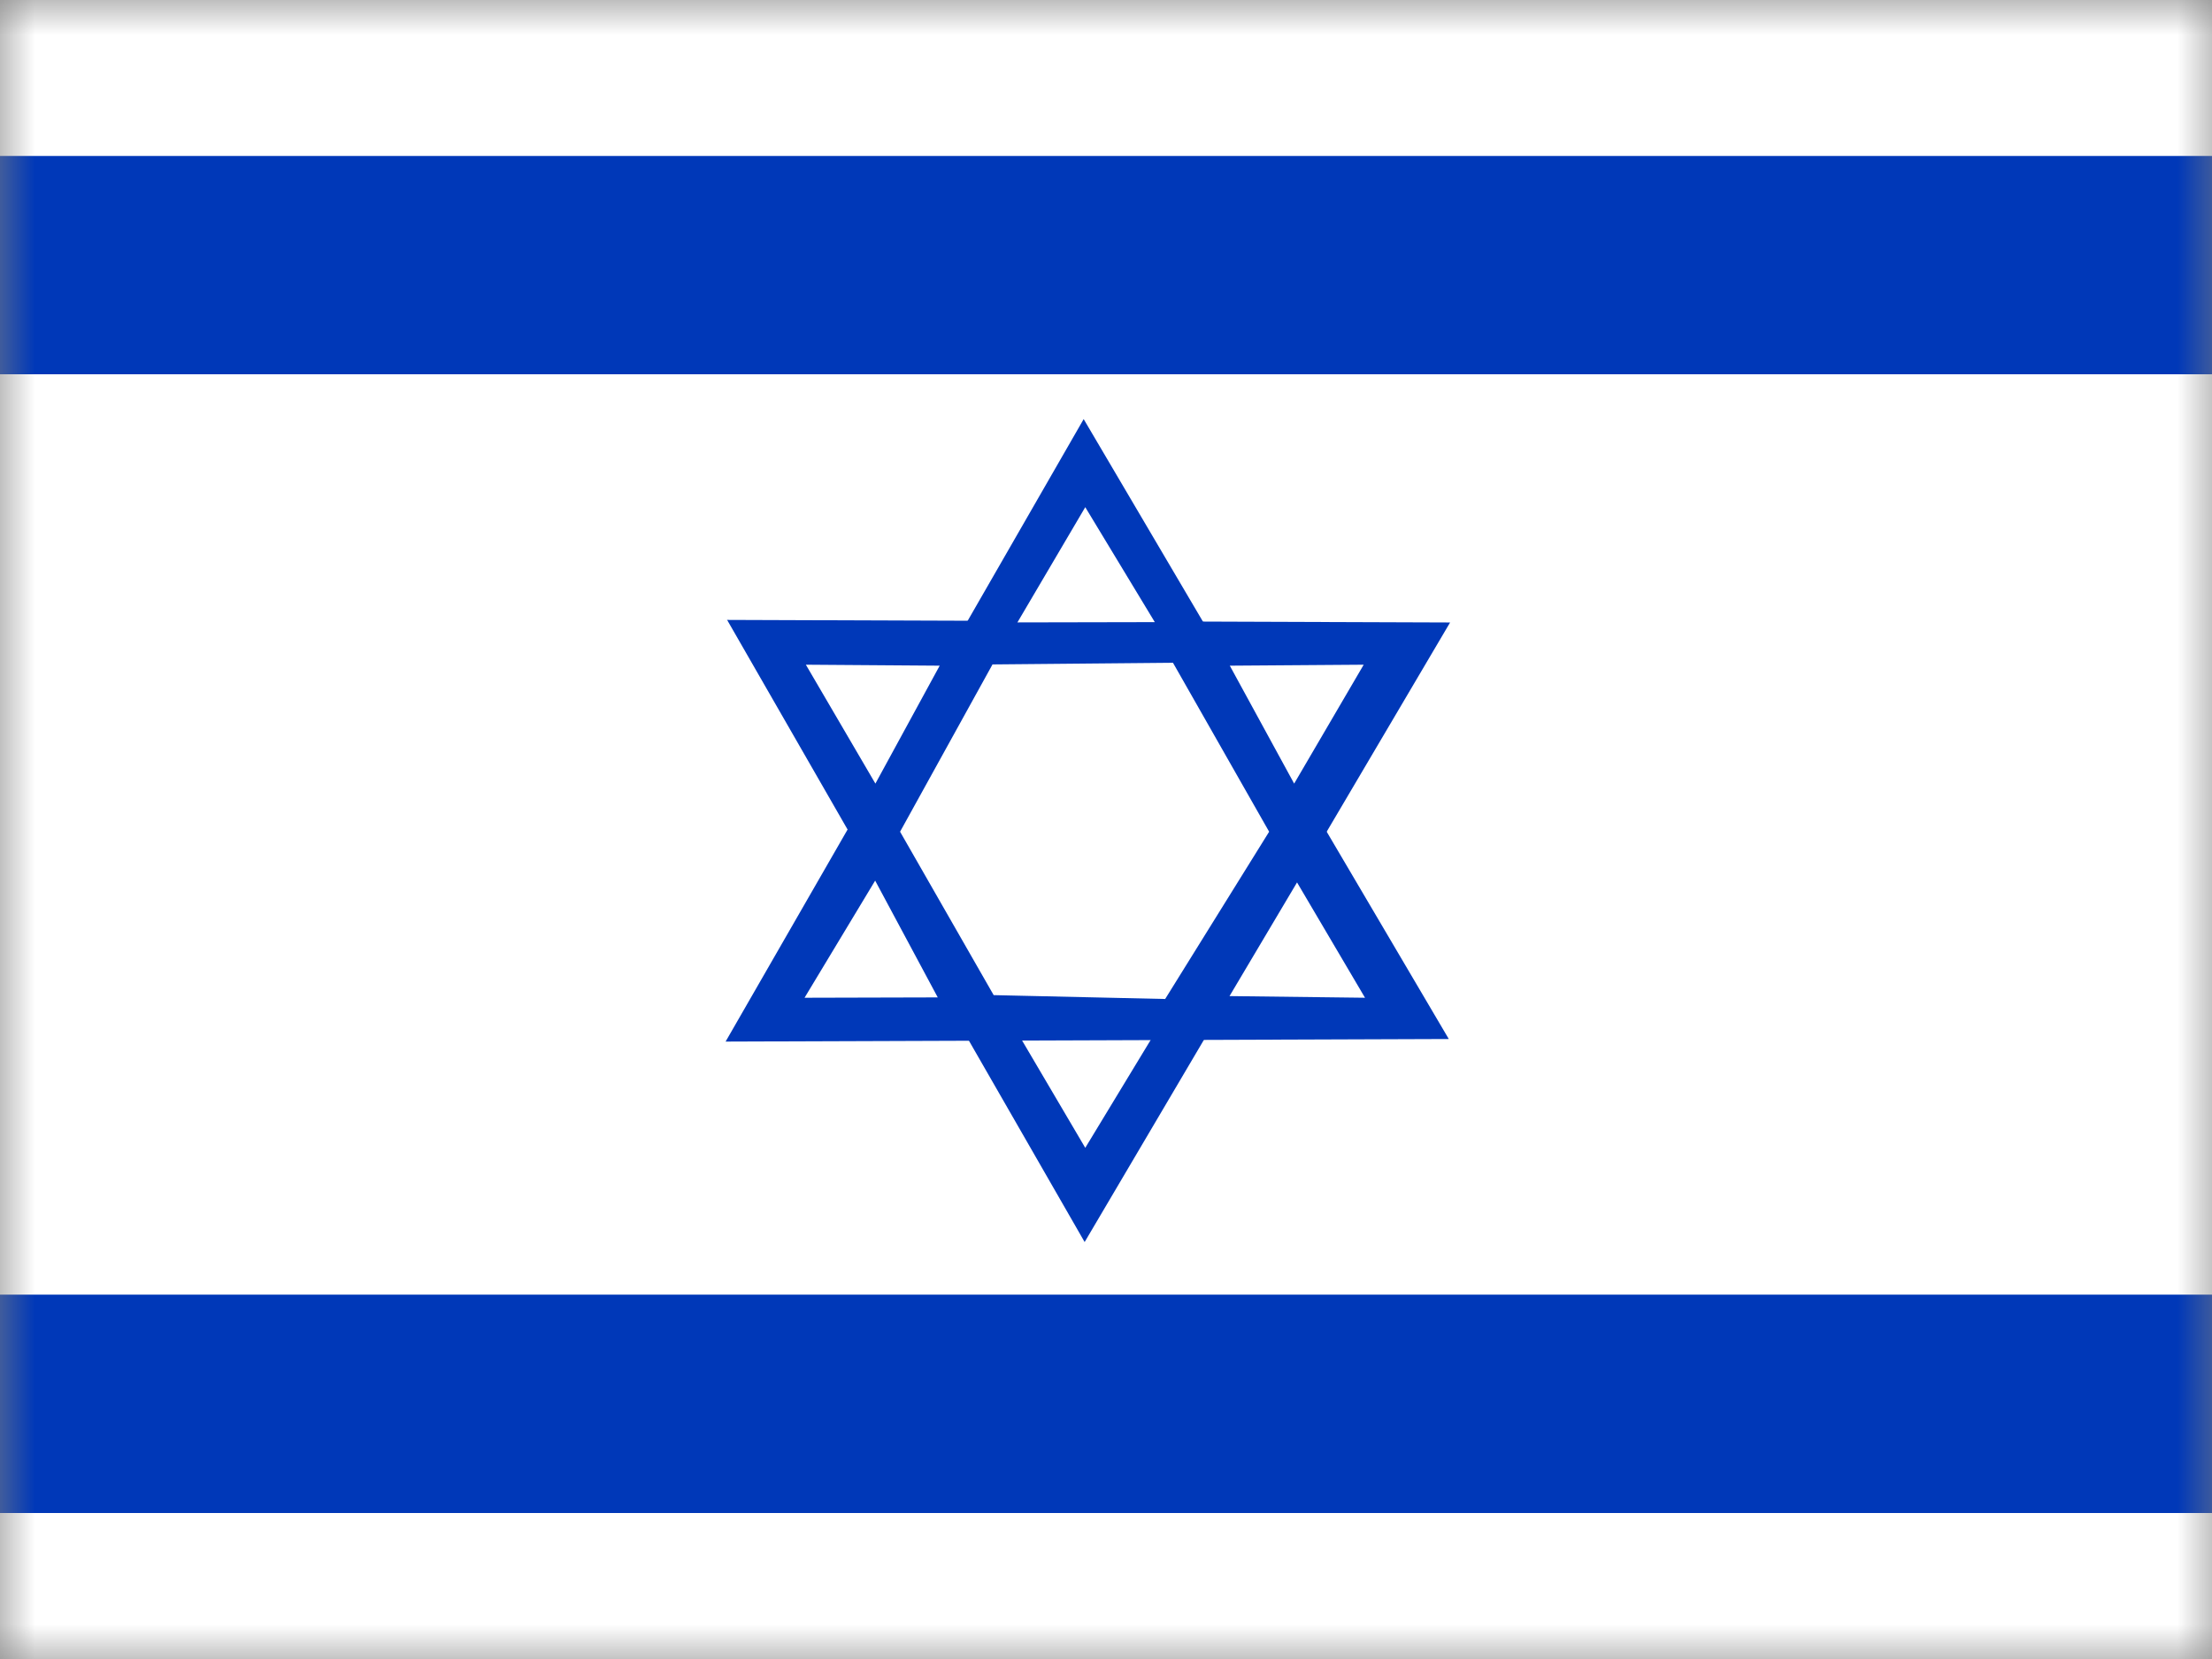 <svg width="32" height="24" fill="none" xmlns="http://www.w3.org/2000/svg"><rect width="100%" height="100%" fill="#808080" stroke="none"/><g clip-path="url(#a)"><mask id="b" style="mask-type:luminance" maskUnits="userSpaceOnUse" x="-1" y="0" width="34" height="25"><path d="M-.012 0H32.07v24.064H-.012V0z" fill="#fff"/></mask><g mask="url(#b)" fill-rule="evenodd" clip-rule="evenodd"><path d="M33.217 24.064H-1.16V0h34.376v24.064z" fill="#fff"/><path d="M33.217 5.414H-1.16V2.256h34.376v3.158zm0 16.474H-1.16v-3.159h34.376v3.159zM10.516 8.963l5.175 9.005 5.287-8.963-10.462-.037v-.005z" fill="#0038B8"/><path d="m14.718 14.937.982 1.668 1.006-1.659-1.993-.01h.005z" fill="#fff"/><path d="m10.497 15.068 5.18-9.005 5.282 8.968-10.462.037z" fill="#0038B8"/><path d="m14.718 9.005.982-1.668L16.706 9l-1.993.004h.005zm-2.059 3.737-1.02 1.692 1.927-.005-.907-1.692v.005zm-1.001-3.126 1.936.014-.93 1.706-1.006-1.72zm7.106 3.15.983 1.668-1.96-.024.977-1.645zm.964-3.15-1.937.014.931 1.706 1.006-1.72zm-5.372 0-1.335 2.416 1.354 2.364 2.481.056 1.504-2.42-1.391-2.444-2.613.024v.004z" fill="#fff"/></g></g><defs><clipPath id="a"><path fill="#fff" d="M0 0h32v24H0z"/></clipPath></defs></svg>